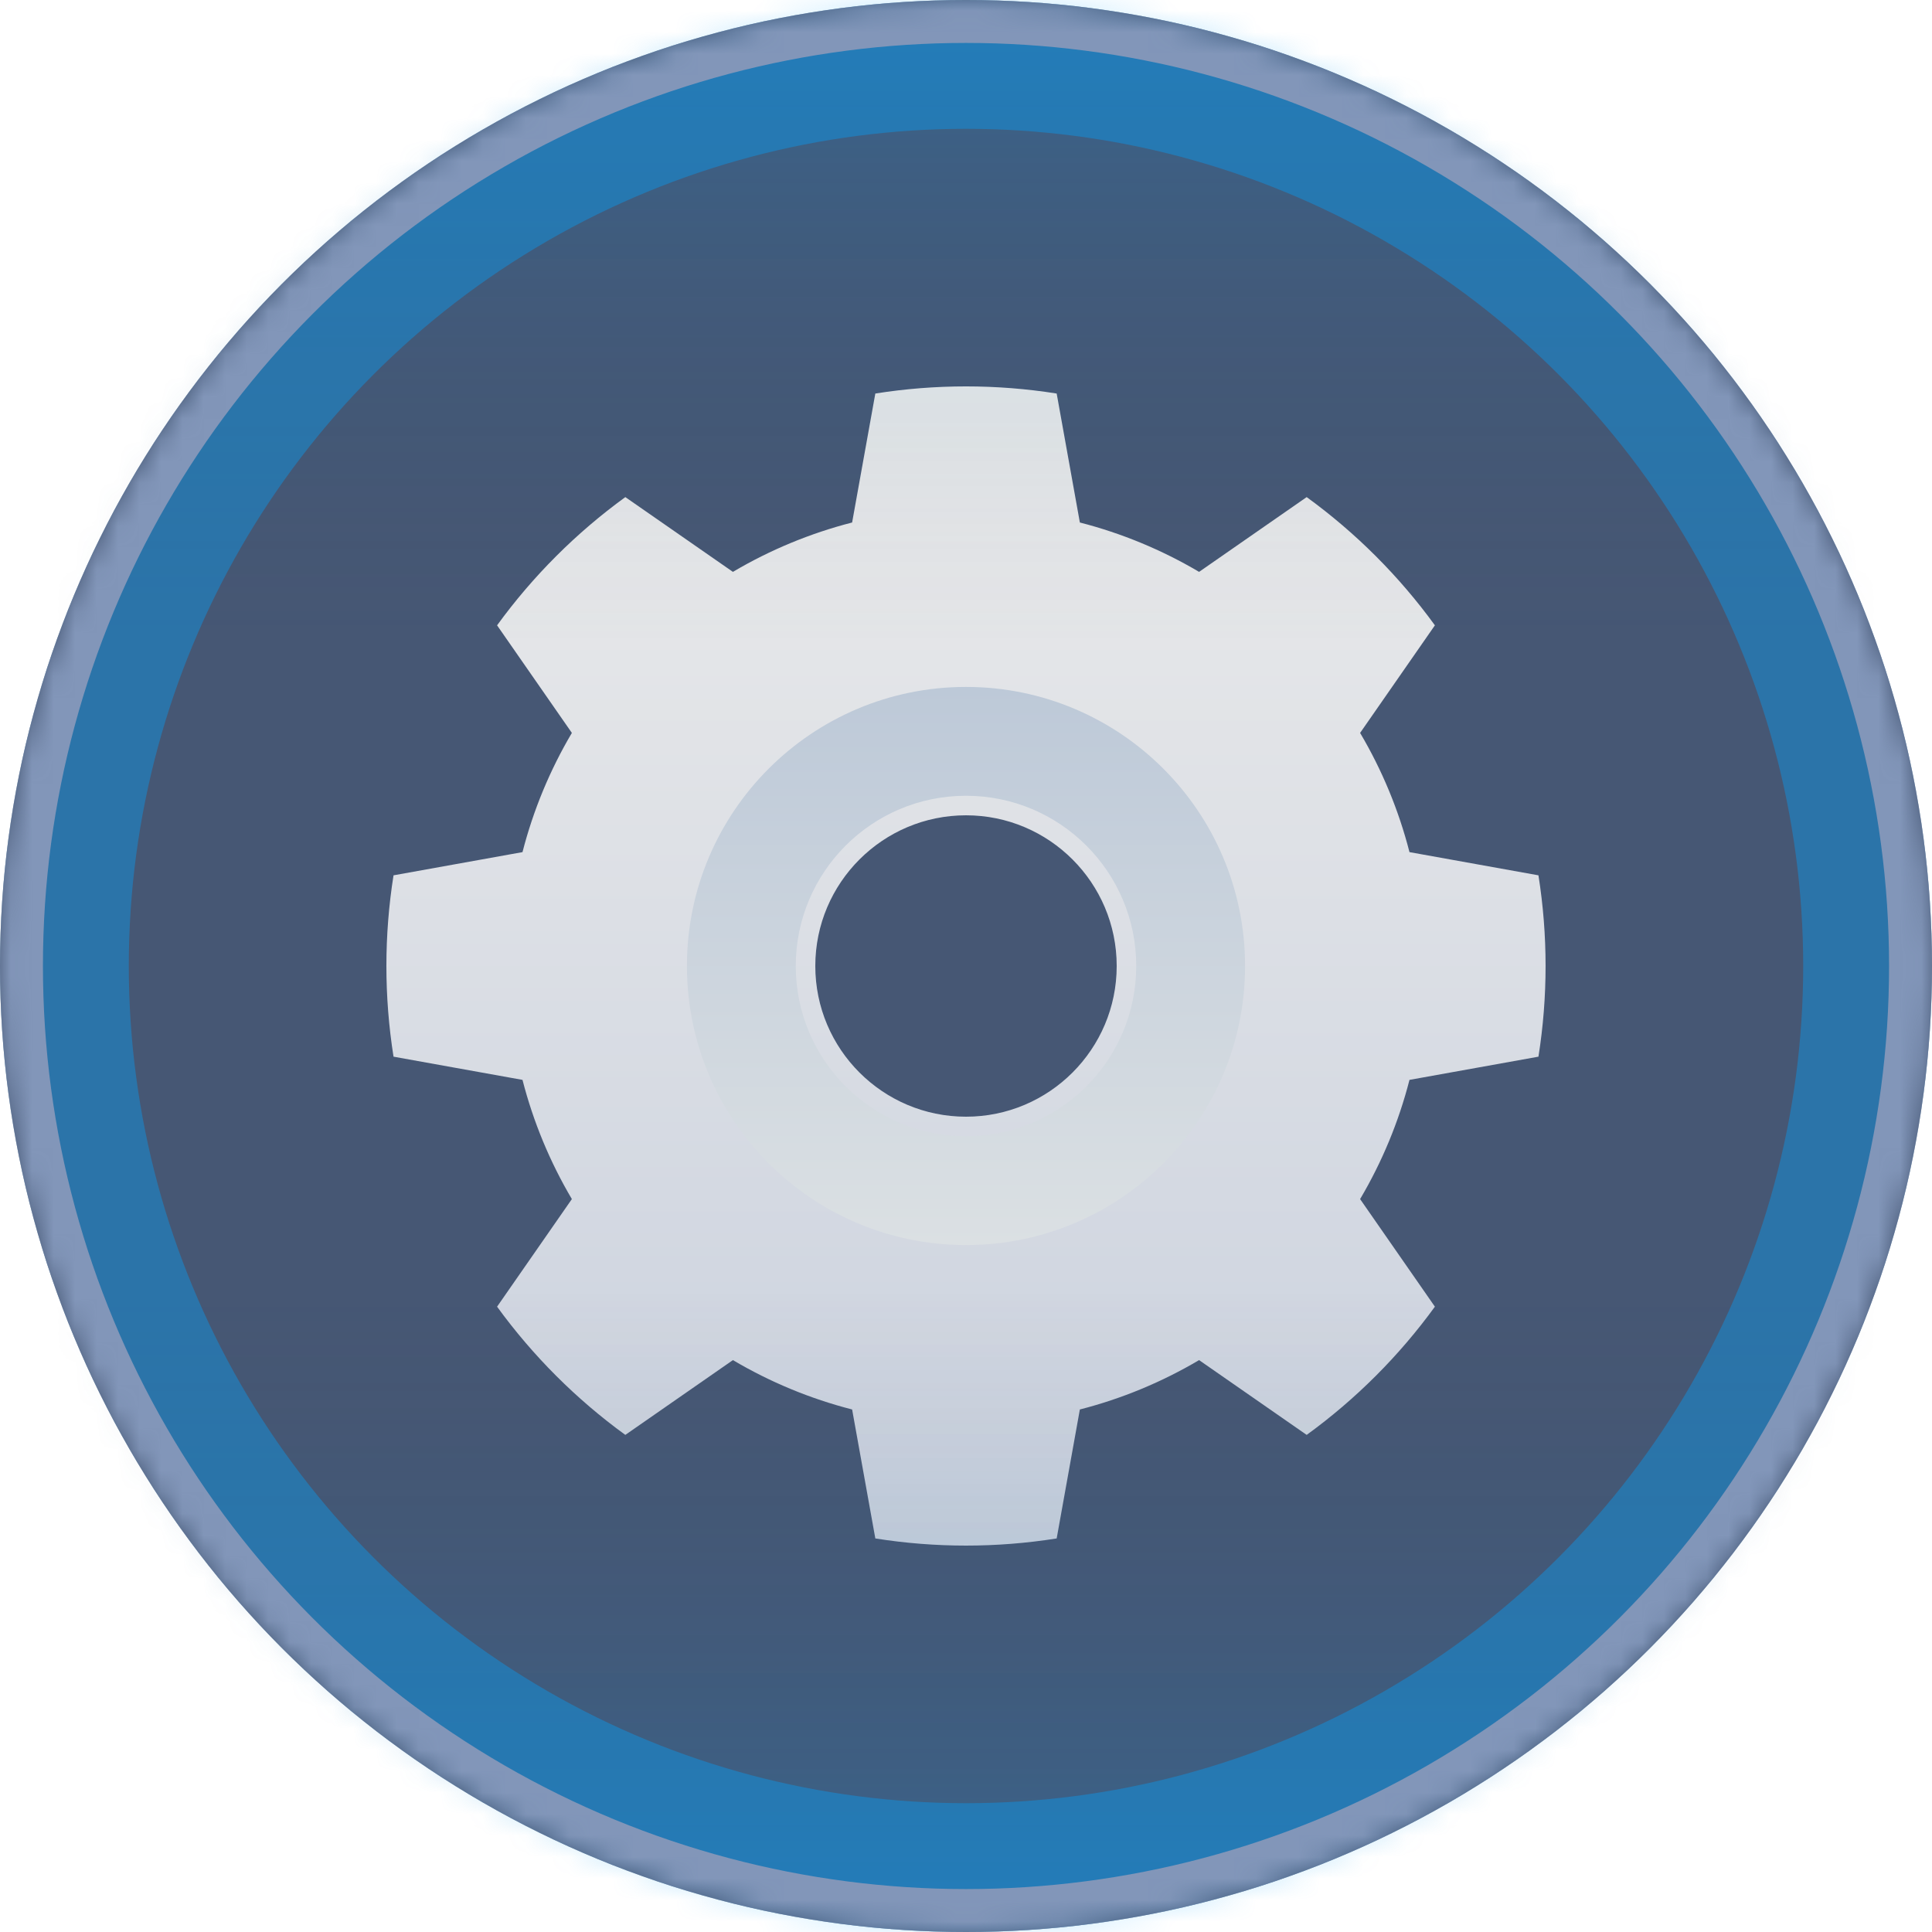 <svg width="90" height="90" viewBox="0 0 90 90" fill="none" xmlns="http://www.w3.org/2000/svg">
<circle cx="45" cy="45" r="45" fill="#465774"/>
<mask id="mask0" mask-type="alpha" maskUnits="userSpaceOnUse" x="0" y="0" width="90" height="90">
<circle cx="45" cy="45" r="45" fill="#465774"/>
</mask>
<g mask="url(#mask0)">
<path fill-rule="evenodd" clip-rule="evenodd" d="M49.224 18.332C46.425 17.889 43.575 17.889 40.776 18.332L39.695 24.34C37.745 24.841 35.875 25.615 34.142 26.64L29.13 23.157C26.838 24.822 24.822 26.838 23.156 29.13L26.64 34.142C25.615 35.875 24.841 37.745 24.34 39.695L18.332 40.776C17.889 43.575 17.889 46.425 18.332 49.224L24.34 50.305C24.841 52.255 25.615 54.124 26.64 55.858L23.156 60.87C24.822 63.162 26.838 65.178 29.13 66.843L34.142 63.359C35.875 64.384 37.745 65.159 39.695 65.659L40.776 71.667C43.575 72.111 46.425 72.111 49.224 71.667L50.304 65.659C52.255 65.159 54.124 64.384 55.858 63.359L60.87 66.843C63.162 65.178 65.178 63.162 66.843 60.87L63.359 55.858C64.384 54.124 65.159 52.255 65.659 50.305L71.667 49.224C72.11 46.425 72.11 43.575 71.667 40.776L65.659 39.695C65.159 37.745 64.384 35.875 63.359 34.142L66.843 29.13C65.178 26.838 63.162 24.822 60.87 23.157L55.858 26.64C54.124 25.615 52.255 24.841 50.304 24.34L49.224 18.332ZM45 37.98C48.874 37.98 52.02 41.126 52.02 45C52.02 48.874 48.874 52.02 45 52.02C41.126 52.02 37.98 48.874 37.98 45C37.98 41.126 41.126 37.98 45 37.98Z" fill="url(#paint0_linear)"/>
<path d="M58 45C58 52.18 52.18 58 45 58C37.82 58 32 52.18 32 45C32 37.82 37.82 32 45 32C52.18 32 58 37.82 58 45ZM37.07 45C37.07 49.38 40.62 52.93 45 52.93C49.38 52.93 52.93 49.38 52.93 45C52.93 40.62 49.38 37.07 45 37.07C40.62 37.07 37.07 40.62 37.07 45Z" fill="url(#paint1_linear)"/>
<rect width="88" height="30" transform="matrix(1 0 0 -1 1 30)" fill="url(#paint2_linear)"/>
<rect x="1" y="60" width="88" height="30" fill="url(#paint3_linear)"/>
</g>
<mask id="mask1" mask-type="alpha" maskUnits="userSpaceOnUse" x="0" y="0" width="90" height="90">
<circle cx="45" cy="45" r="45" fill="#C4C4C4"/>
</mask>
<g mask="url(#mask1)">
<g filter="url(#filter0_f)">
<circle cx="45" cy="45" r="42" stroke="#00A3FF" stroke-opacity="0.38" stroke-width="6"/>
</g>
<circle cx="45" cy="45" r="44" stroke="#8296B9" stroke-width="2"/>
</g>
<defs>
<filter id="filter0_f" x="-14" y="-14" width="118" height="118" filterUnits="userSpaceOnUse" color-interpolation-filters="sRGB">
<feFlood flood-opacity="0" result="BackgroundImageFix"/>
<feBlend mode="normal" in="SourceGraphic" in2="BackgroundImageFix" result="shape"/>
<feGaussianBlur stdDeviation="7" result="effect1_foregroundBlur"/>
</filter>
<linearGradient id="paint0_linear" x1="45" y1="18" x2="45" y2="72" gradientUnits="userSpaceOnUse">
<stop stop-color="#EBEBEB"/>
<stop offset="1" stop-color="#CAD1DE"/>
</linearGradient>
<linearGradient id="paint1_linear" x1="45" y1="32" x2="45" y2="58" gradientUnits="userSpaceOnUse">
<stop stop-color="#BDC9D8"/>
<stop offset="1" stop-color="#DBE0E3"/>
</linearGradient>
<linearGradient id="paint2_linear" x1="44" y1="0" x2="44" y2="30" gradientUnits="userSpaceOnUse">
<stop stop-color="#343E51" stop-opacity="0"/>
<stop offset="1" stop-color="#00A3FF" stop-opacity="0.2"/>
</linearGradient>
<linearGradient id="paint3_linear" x1="45" y1="60" x2="45" y2="90" gradientUnits="userSpaceOnUse">
<stop stop-color="#343E51" stop-opacity="0"/>
<stop offset="1" stop-color="#00A3FF" stop-opacity="0.2"/>
</linearGradient>
</defs>
</svg>
